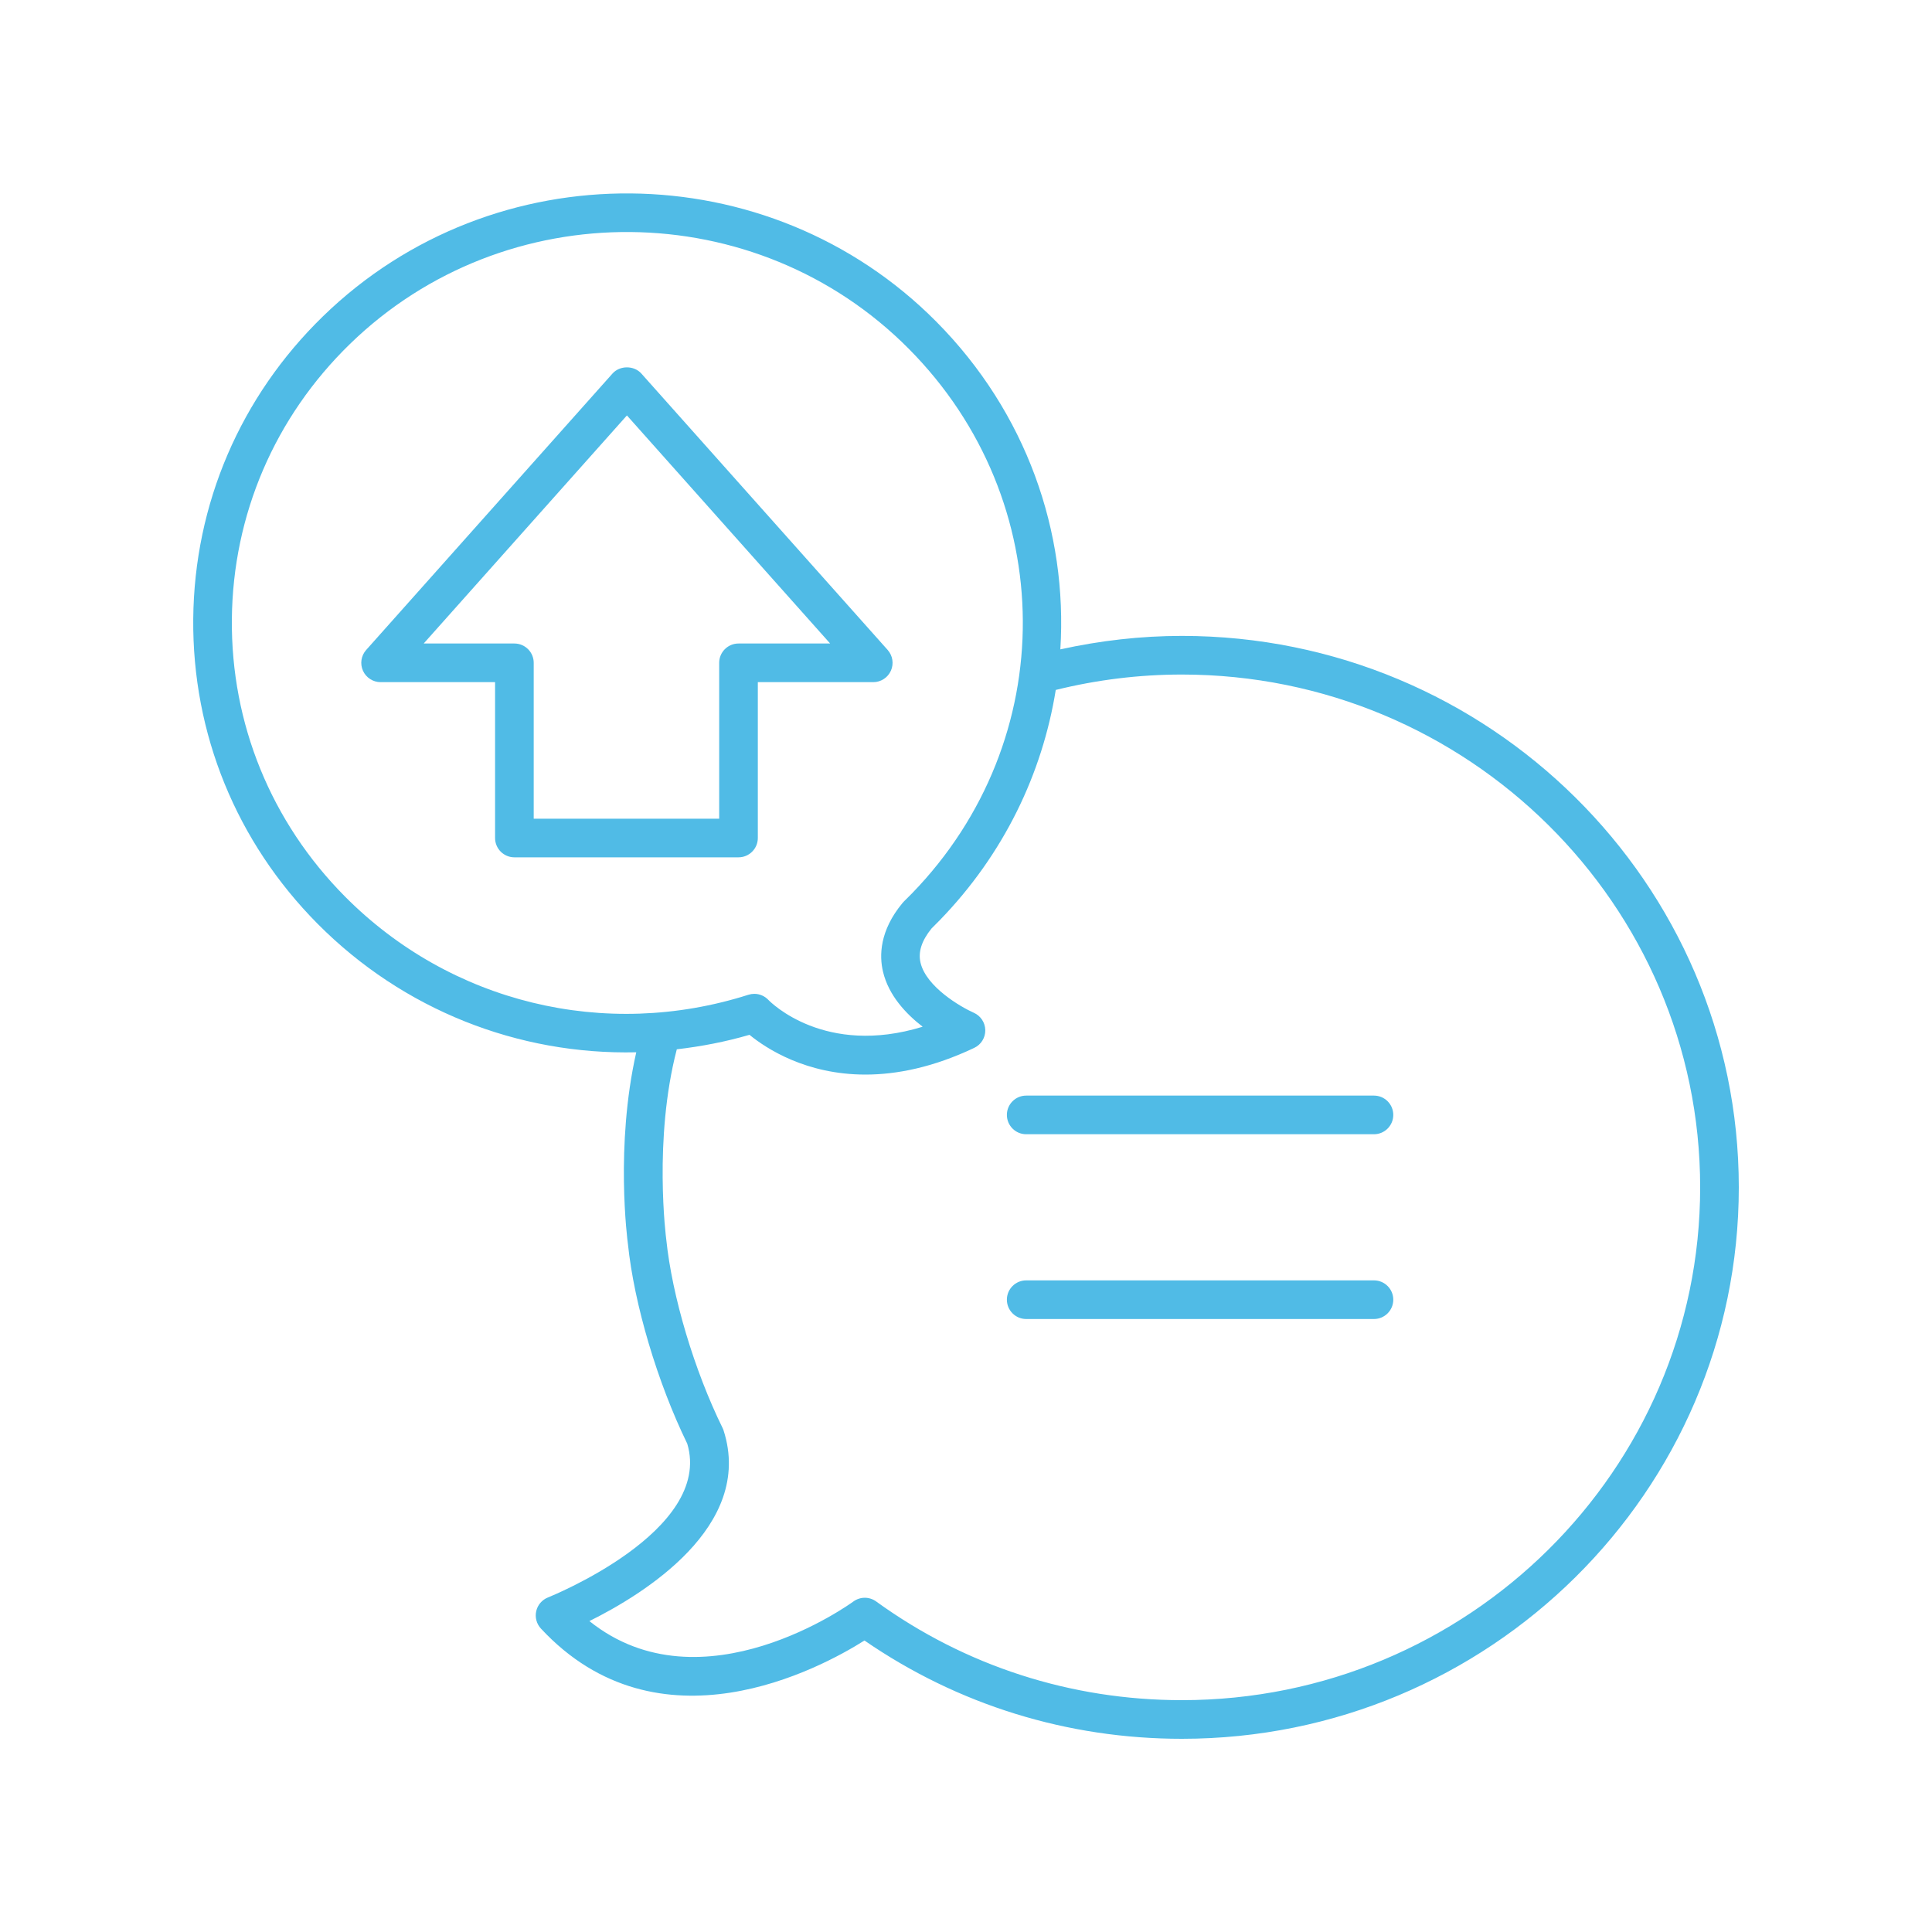 <svg height='300px' width='300px'  fill="#50bbe6" xmlns="http://www.w3.org/2000/svg" xmlns:xlink="http://www.w3.org/1999/xlink" version="1.1" x="0px" y="0px" viewBox="0 0 100 100" style="enable-background:new 0 0 100 100;" xml:space="preserve"><path d="M39.225,43.375v-8.067h5.974c0.394,0,0.751-0.231,0.913-0.591  c0.161-0.36,0.096-0.78-0.166-1.075L33.196,19.334  c-0.38-0.426-1.113-0.426-1.493,0L18.953,33.642  c-0.262,0.294-0.327,0.715-0.166,1.075c0.161,0.359,0.519,0.591,0.913,0.591H25.625  V43.375c0,0.552,0.448,1,1,1h11.6C38.777,44.375,39.225,43.927,39.225,43.375z   M37.225,34.308V42.375H27.625v-8.067c0-0.552-0.448-1-1-1h-4.695l10.519-11.805  l10.519,11.805h-4.743C37.673,33.308,37.225,33.755,37.225,34.308z"></path><path d="M61.175,32.914c-2.126,0-4.236,0.244-6.292,0.697  c0.383-6.066-1.747-12.251-6.42-16.962c-8.672-8.738-22.91-8.866-31.74-0.282  c-4.281,4.162-6.667,9.726-6.721,15.667c-0.053,5.939,2.232,11.543,6.436,15.78  c4.435,4.468,10.396,6.794,16.495,6.652c-1.099,4.854-0.458,9.731-0.432,9.919  c0.321,3.119,1.524,7.168,3.071,10.339c1.353,4.525-7.121,7.925-7.208,7.959  c-0.308,0.122-0.536,0.387-0.609,0.709c-0.073,0.322,0.018,0.66,0.243,0.902  c6.106,6.568,14.44,2.073,16.747,0.618C49.581,88.243,55.246,90,61.175,90  C77.069,90,90,77.196,90,61.457S77.069,32.914,61.175,32.914z M17.857,46.405  c-3.825-3.854-5.905-8.952-5.856-14.353c0.049-5.403,2.221-10.464,6.116-14.251  c8.047-7.822,21.022-7.707,28.926,0.257c7.802,7.863,7.873,20.243,0.161,28.184  c-0.137,0.141-0.276,0.281-0.418,0.418c-0.026,0.026-0.052,0.053-0.075,0.082  c-1.189,1.438-1.203,2.727-1.006,3.556c0.292,1.226,1.188,2.18,2.051,2.845  c-5.058,1.555-7.859-1.258-7.985-1.388c-0.192-0.204-0.457-0.314-0.728-0.314  c-0.102,0-0.204,0.016-0.304,0.047C31.317,53.854,23.316,51.906,17.857,46.405z   M61.175,88c-5.739,0-11.212-1.767-15.827-5.11  c-0.352-0.255-0.831-0.253-1.182,0.007c-0.083,0.061-7.822,5.689-13.659,1.01  c2.782-1.379,8.532-4.901,6.949-9.857c-0.015-0.047-0.033-0.093-0.055-0.137  c-1.467-2.986-2.61-6.806-2.916-9.765c-0.007-0.052-0.671-5.163,0.546-9.836  c1.259-0.147,2.517-0.387,3.762-0.75c0.879,0.718,2.933,2.058,6.003,2.058  c1.606,0,3.492-0.368,5.632-1.383c0.354-0.167,0.576-0.526,0.57-0.917  s-0.239-0.744-0.597-0.901c-0.665-0.294-2.457-1.332-2.754-2.588  c-0.131-0.557,0.055-1.137,0.569-1.773c0.143-0.139,0.283-0.28,0.42-0.422  c3.323-3.422,5.312-7.596,6.01-11.925c2.123-0.525,4.317-0.797,6.527-0.797  C75.966,34.914,88,46.821,88,61.457C88,76.093,75.966,88,61.175,88z"></path><path d="M71.116,56.708h-18c-0.552,0-1,0.448-1,1s0.448,1,1,1h18c0.552,0,1-0.448,1-1  S71.668,56.708,71.116,56.708z"></path><path d="M71.116,66.272h-18c-0.552,0-1,0.448-1,1s0.448,1,1,1h18c0.552,0,1-0.448,1-1  S71.668,66.272,71.116,66.272z"></path></svg>
